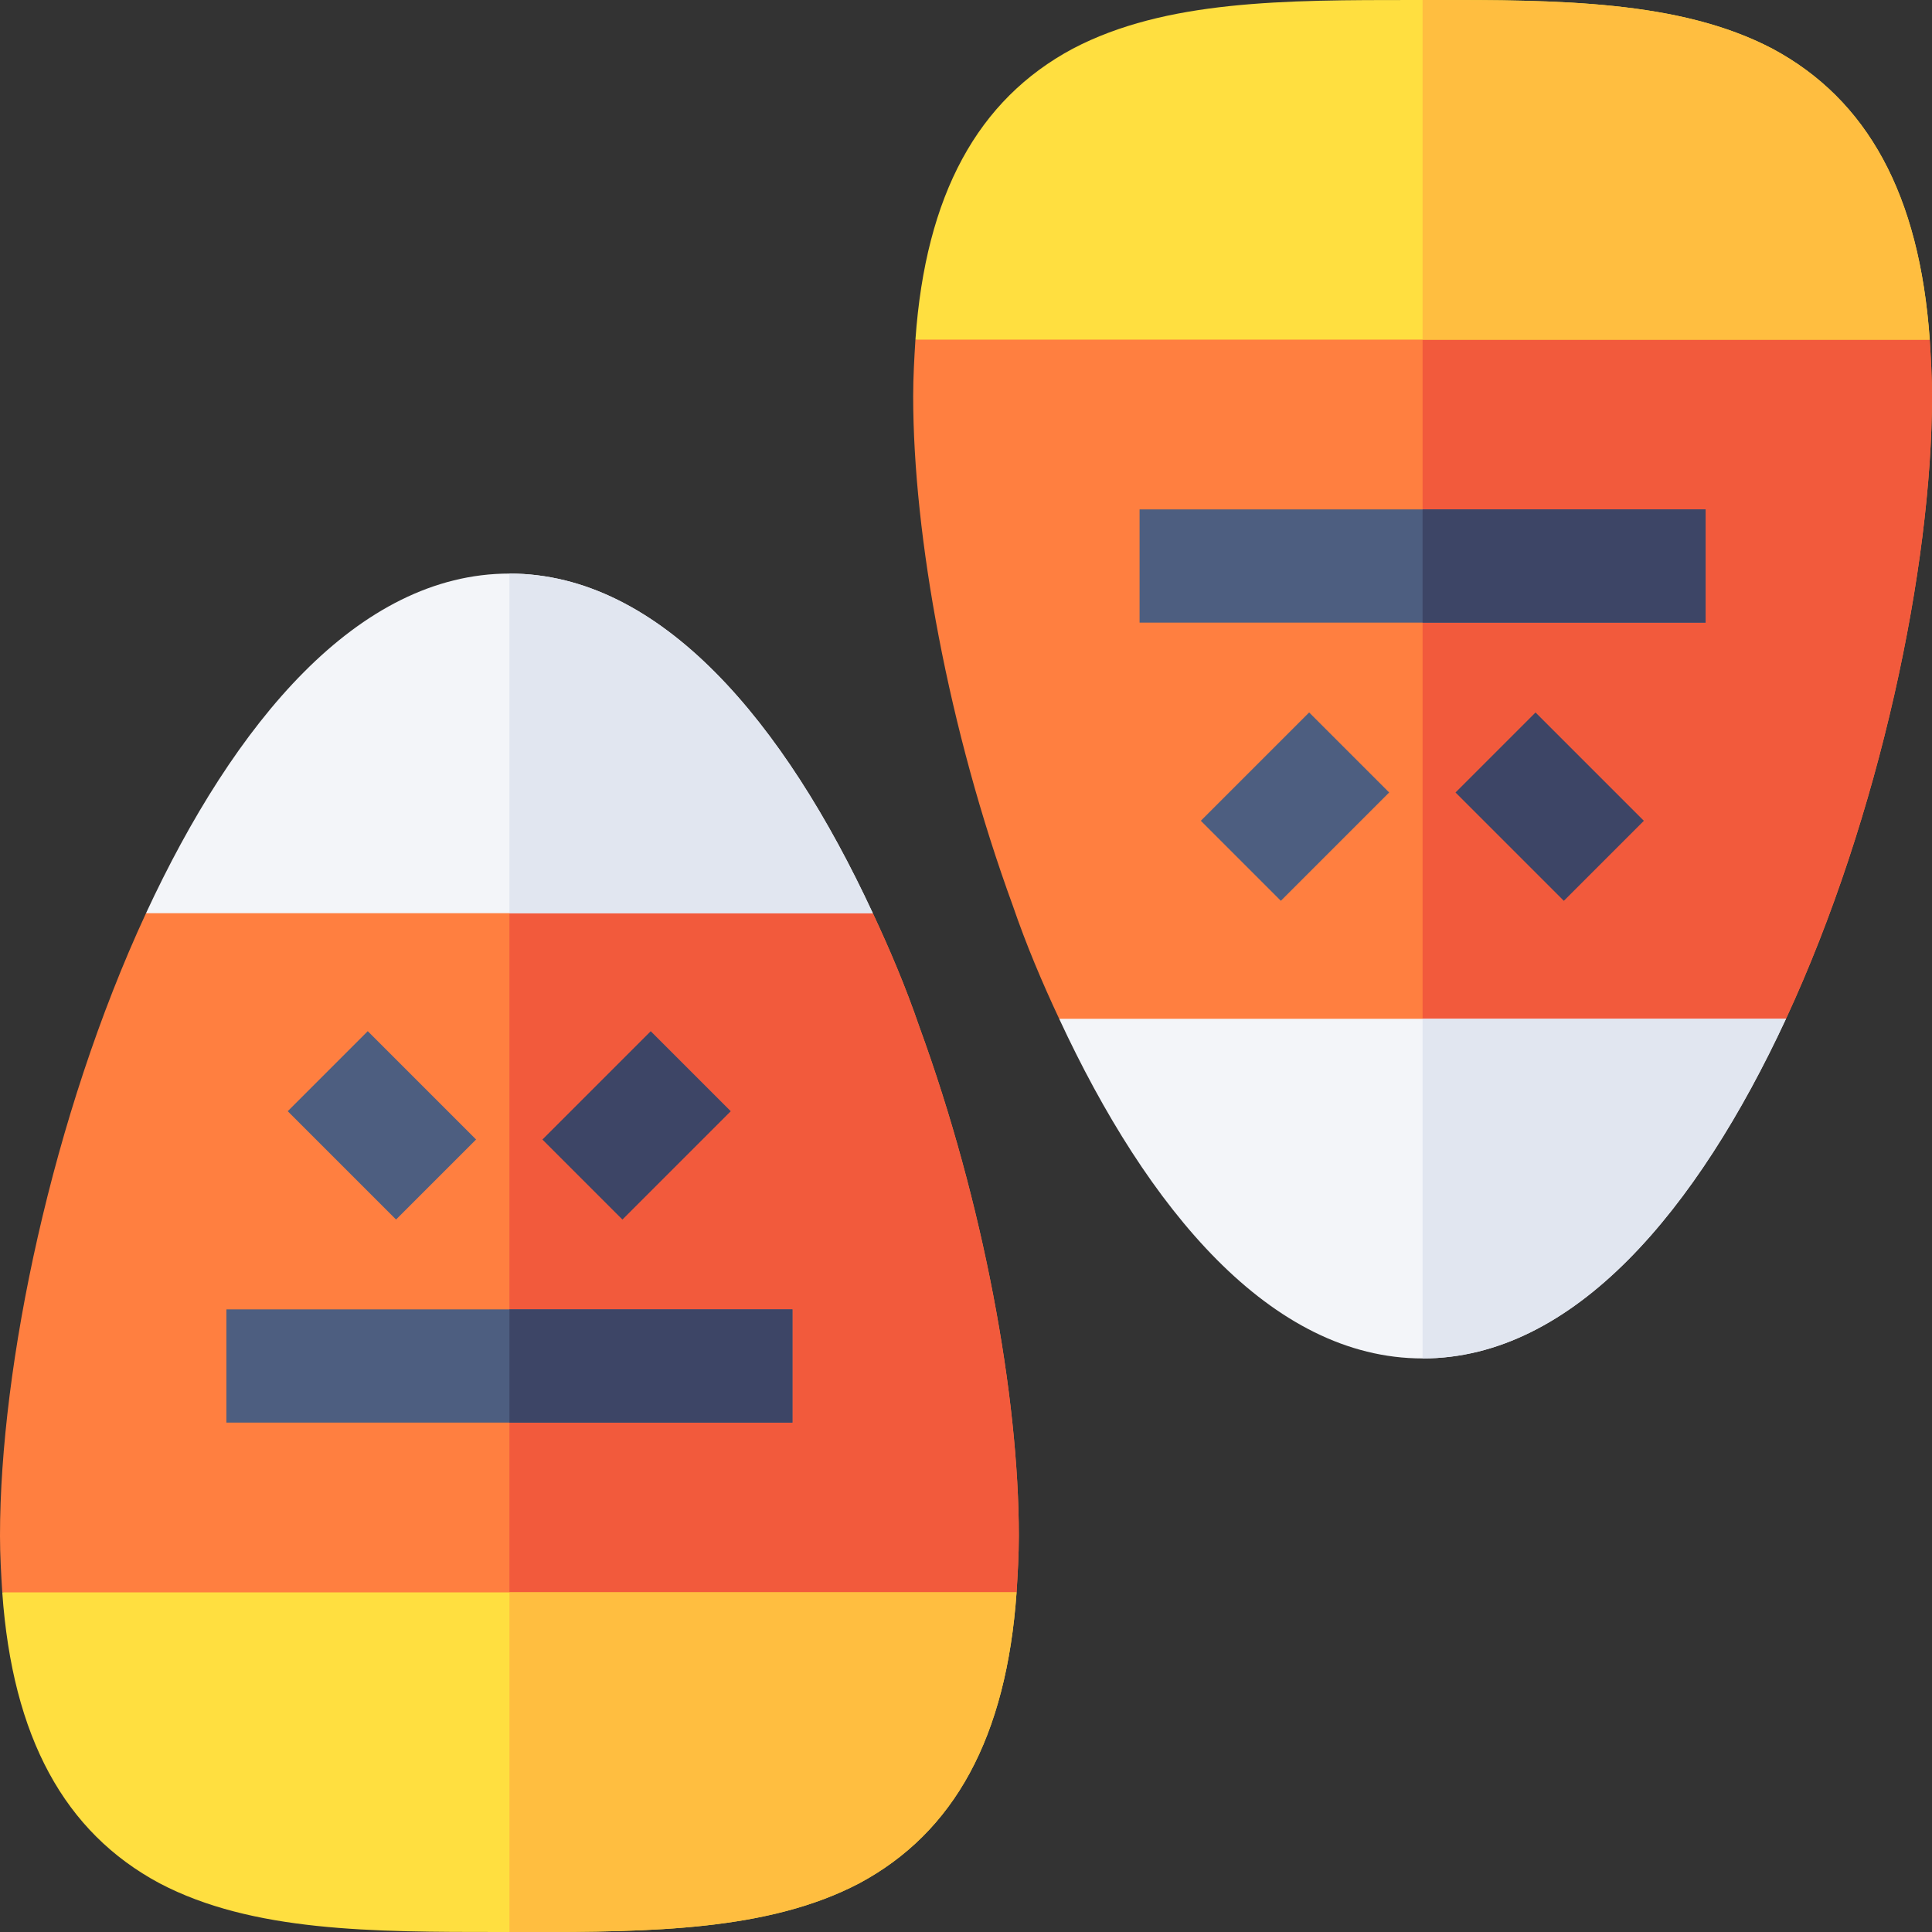 <svg id="Capa_1" enable-background="new 0 0 512 512" height="512" viewBox="0 0 512 512" width="512" xmlns="http://www.w3.org/2000/svg"><rect x="0" y="0" width="512" height="512" fill="#333333" stroke="none"/><g><path d="m512 105c0 45-13.801 111.301-38.699 165l-96.301 30-96.301-30c-4.499-9.6-8.699-19.501-12.299-30-17.1-46.8-26.4-98.101-26.4-135 0-5.099.3-10.201.601-15l134.399-30 134.399 30c.301 4.799.601 9.901.601 15z" fill="#ff7f40"/><path d="m473.301 270c24.898-53.699 38.699-120 38.699-165 0-5.099-.3-10.201-.601-15l-134.399-30v240z" fill="#f25a3c"/><path d="m270 407c0 5.099-.3 10.201-.601 15l-134.399 30-134.399-30c-.301-4.799-.601-9.901-.601-15 0-45 13.801-111.301 38.699-165l96.301-30 96.301 30c4.499 9.6 8.699 19.501 12.299 30 17.1 46.8 26.4 98.101 26.4 135z" fill="#ff7f40"/><path d="m269.399 422c.3-4.799.601-9.901.601-15 0-36.899-9.3-88.2-26.4-135-3.6-10.499-7.8-20.4-12.299-30l-96.301-30v240z" fill="#f25a3c"/><g id="_Candy_Corn_1_"><g><path d="m269.399 422c-2.699 38.401-16.5 63.6-41.699 77.1-24.001 12.6-55.2 12.9-87.901 12.9-.899 0-7.2 0-7.2 0-33.9 0-65.7 0-90.3-12.9-25.199-13.5-38.999-38.699-41.698-77.1z" fill="#ffdf40"/><path d="m231.301 242h-192.602c23.401-50.4 56.1-90 96.301-90s72.9 39.6 96.301 90z" fill="#f3f5f9"/></g><g><path d="m86.252 277.948h29.997v40.603h-29.997z" fill="#4d5e80" transform="matrix(.707 -.707 .707 .707 -181.239 158.95)"/></g><g><g><g><path d="m148.448 283.252h40.603v29.997h-40.603z" fill="#3d4566" transform="matrix(.707 -.707 .707 .707 -161.469 206.68)"/></g></g></g><g><path d="m60 347h150v30h-150z" fill="#4d5e80"/></g><g><path d="m473.301 270c-23.401 50.4-56.1 90-96.301 90s-72.9-39.6-96.301-90z" fill="#f3f5f9"/><path d="m511.399 90h-268.798c2.699-38.401 16.5-63.6 41.699-77.1 24.599-12.9 56.101-12.9 90.299-12.9h4.801c33.3 0 65.7 0 90.3 12.9 25.2 13.5 39 38.699 41.699 77.1z" fill="#ffdf40"/></g><g><g><g><path d="m395.752 193.448h29.997v40.603h-29.997z" fill="#3d4566" transform="matrix(.707 -.707 .707 .707 -30.838 353.05)"/></g></g></g><g><path d="m322.948 198.752h40.603v29.997h-40.603z" fill="#4d5e80" transform="matrix(.707 -.707 .707 .707 -50.609 305.32)"/></g><g><path d="m302 135h150v30h-150z" fill="#4d5e80"/></g></g><path d="m231.301 242c-23.401-50.4-56.1-90-96.301-90v90z" fill="#e1e6f0"/><path d="m135 512h4.799c32.701 0 63.9-.3 87.902-12.9 25.199-13.5 39-38.699 41.699-77.1h-134.4z" fill="#ffbe40"/><path d="m135 347h75v30h-75z" fill="#3d4566"/><path d="m377 360c40.201 0 72.9-39.6 96.301-90h-96.301z" fill="#e1e6f0"/><path d="m379.401 0h-2.401v90h134.399c-2.699-38.401-16.5-63.6-41.699-77.1-24.599-12.9-57-12.9-90.299-12.9z" fill="#ffbe40"/><path d="m377 135h75v30h-75z" fill="#3d4566"/></g></svg>